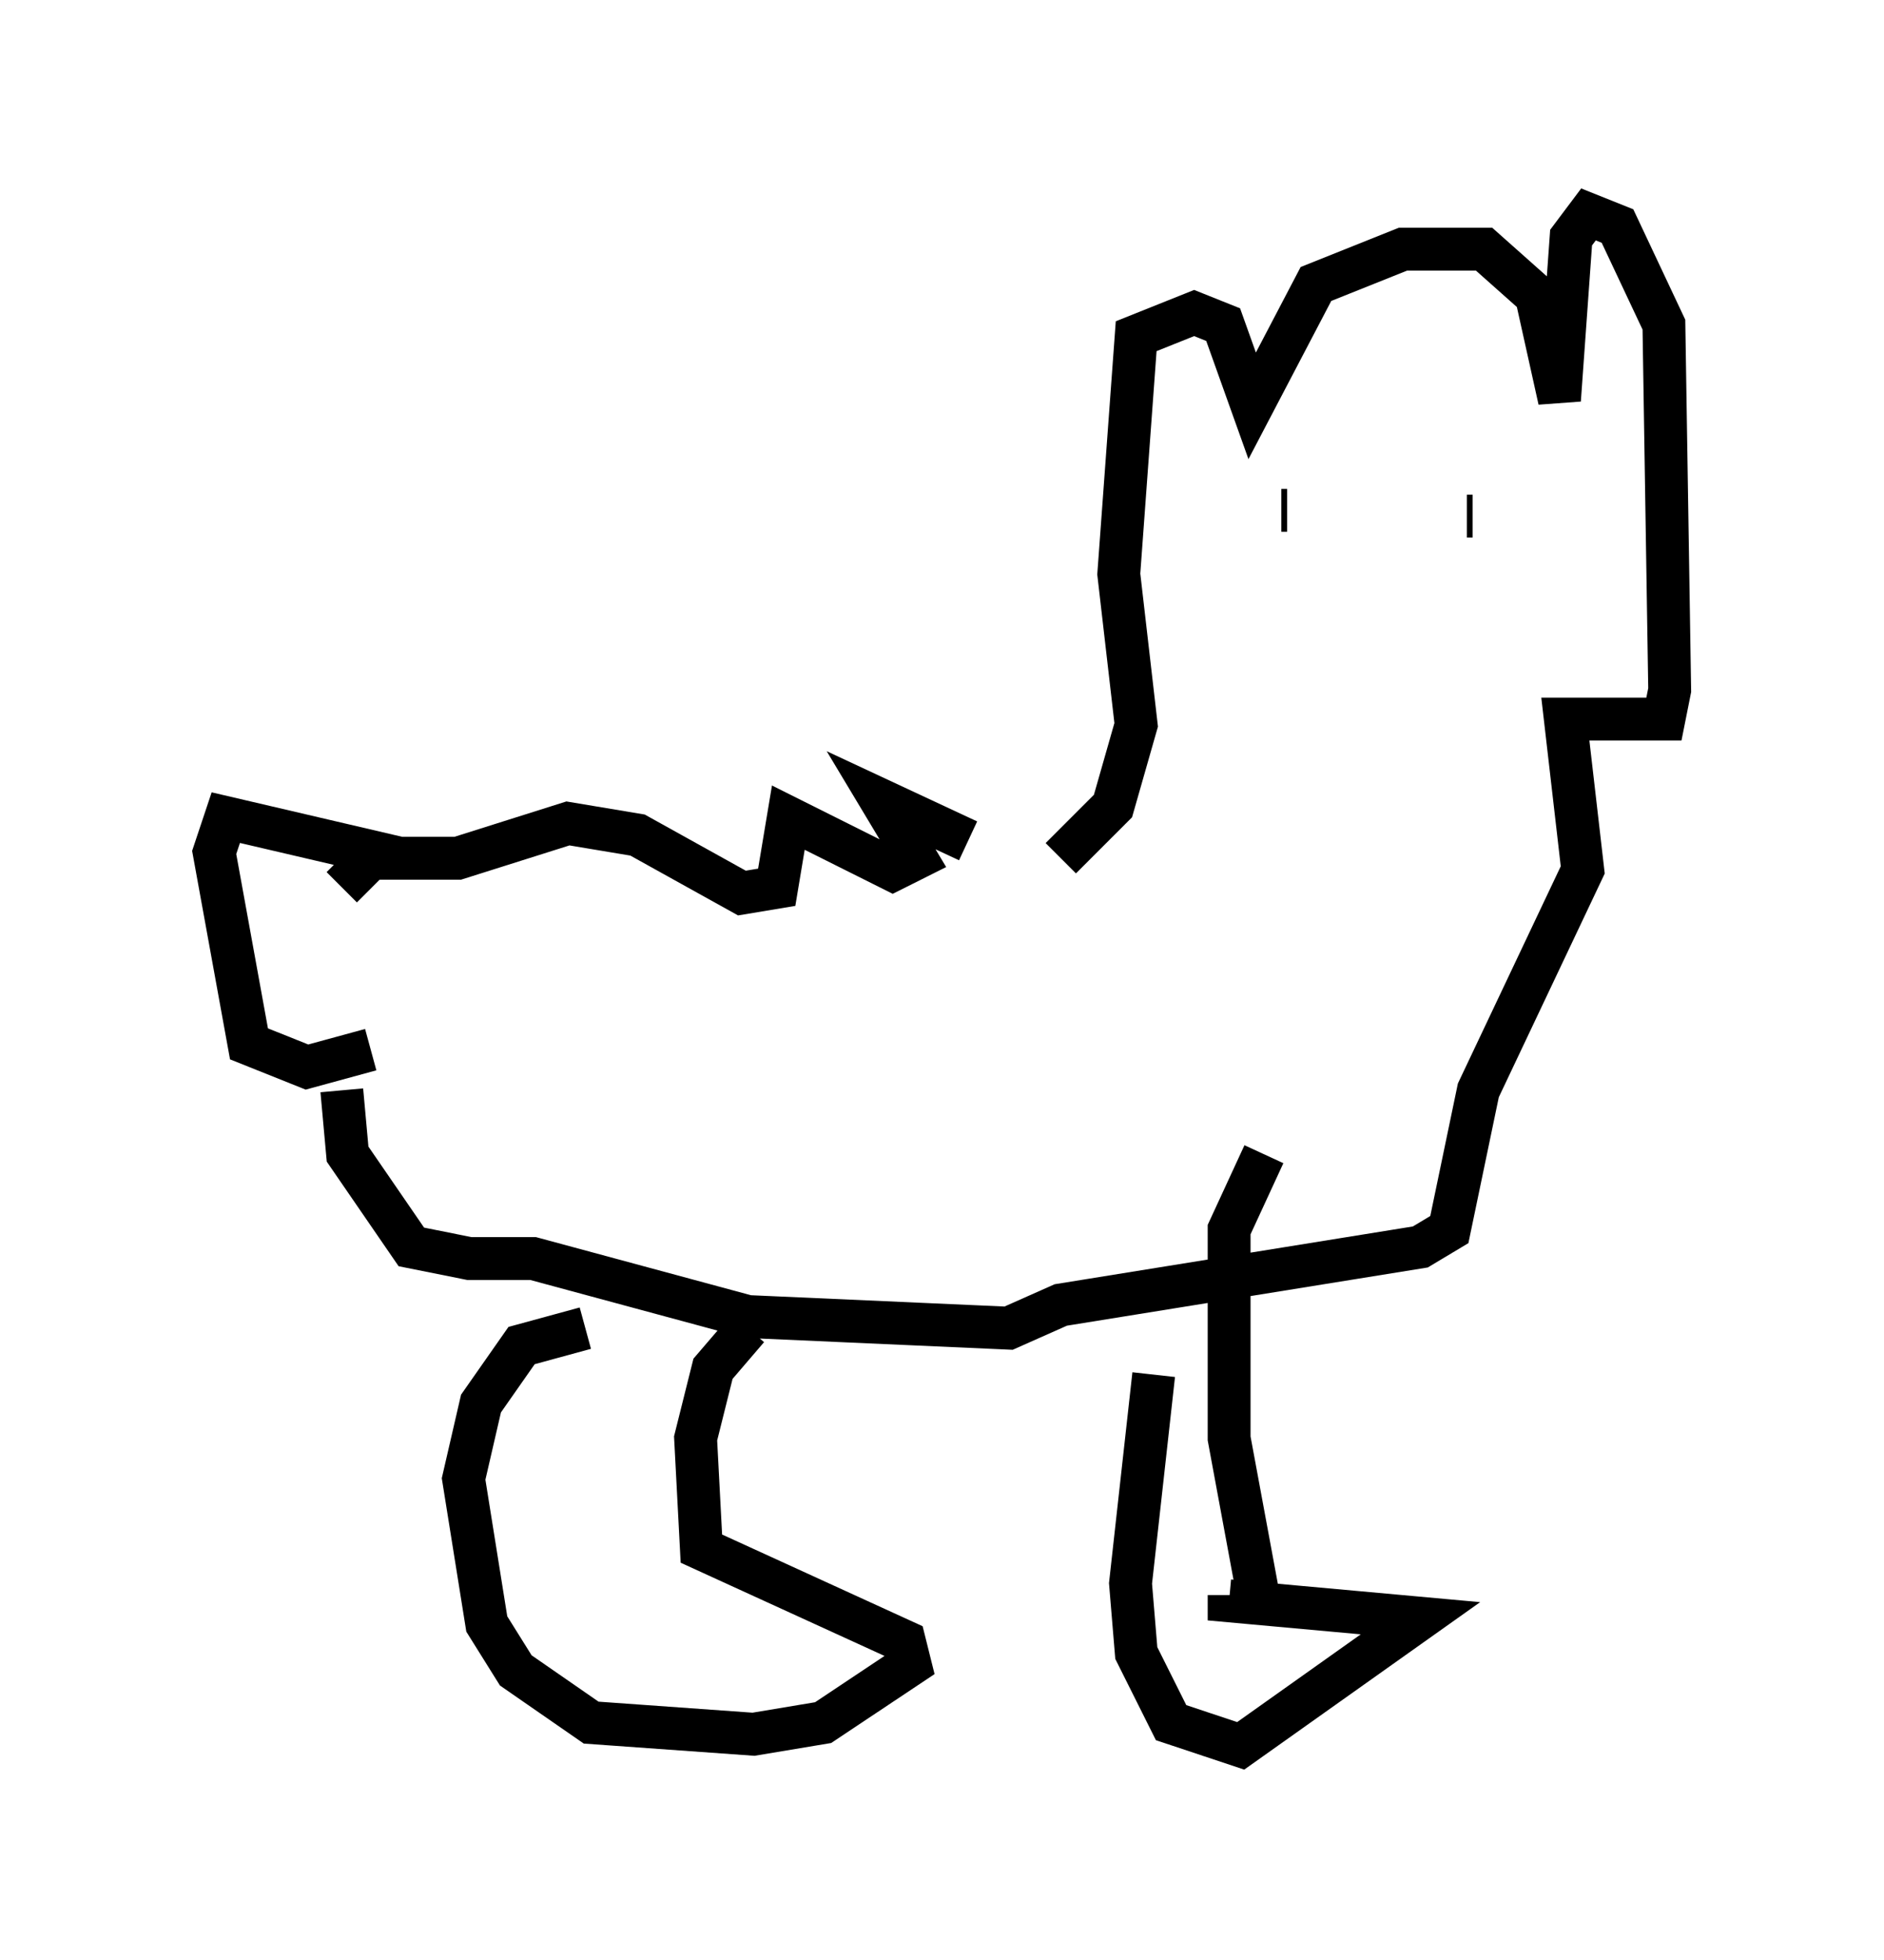 <?xml version="1.0" encoding="utf-8" ?>
<svg baseProfile="full" height="45.724" version="1.1" width="43.964" xmlns="http://www.w3.org/2000/svg" xmlns:ev="http://www.w3.org/2001/xml-events" xmlns:xlink="http://www.w3.org/1999/xlink"><defs /><rect fill="white" height="45.724" width="43.964" x="0" y="0" /><path d="M24.621, 19.75 m-2.03, -0.135 l-2.03, -0.947 0.812, 1.353 l-0.541, 0.271 -2.436, -1.218 l-0.271, 1.624 -0.812, 0.135 l-2.436, -1.353 -1.624, -0.271 l-2.571, 0.812 -2.03, 0.0 l-0.677, 0.677 m1.353, -0.677 l-4.059, -0.947 -0.271, 0.812 l0.812, 4.465 1.353, 0.541 l1.488, -0.406 m16.103, -4.465 l1.218, -1.218 0.541, -1.894 l-0.406, -3.518 0.406, -5.548 l1.353, -0.541 0.677, 0.271 l0.677, 1.894 1.488, -2.842 l2.03, -0.812 1.894, 0.0 l1.218, 1.083 0.541, 2.436 l0.271, -3.789 0.406, -0.541 l0.677, 0.271 1.083, 2.3 l0.135, 8.525 -0.135, 0.677 l-2.3, 0.0 0.406, 3.518 l-2.436, 5.142 -0.677, 3.248 l-0.677, 0.406 -8.39, 1.353 l-1.218, 0.541 -6.089, -0.271 l-5.007, -1.353 -1.488, 0.0 l-1.353, -0.271 -1.488, -2.165 l-0.135, -1.488 m5.683, 5.548 l-1.488, 0.406 -0.947, 1.353 l-0.406, 1.759 0.541, 3.383 l0.677, 1.083 1.759, 1.218 l3.789, 0.271 1.624, -0.271 l2.03, -1.353 -0.135, -0.541 l-4.736, -2.165 -0.135, -2.571 l0.406, -1.624 0.812, -0.947 m9.472, 1.083 l-0.541, 4.871 0.135, 1.624 l0.812, 1.624 1.624, 0.541 l4.195, -2.977 -4.465, -0.406 l0.0, -0.135 m0.677, 0.0 l-0.677, -3.654 0.0, -2.706 l0.0, -2.165 0.812, -1.759 m0.406, -15.02 l0.135, 0.0 m4.195, 0.135 l0.135, 0.0 " fill="none" stroke="black" stroke-width="1" /></svg>